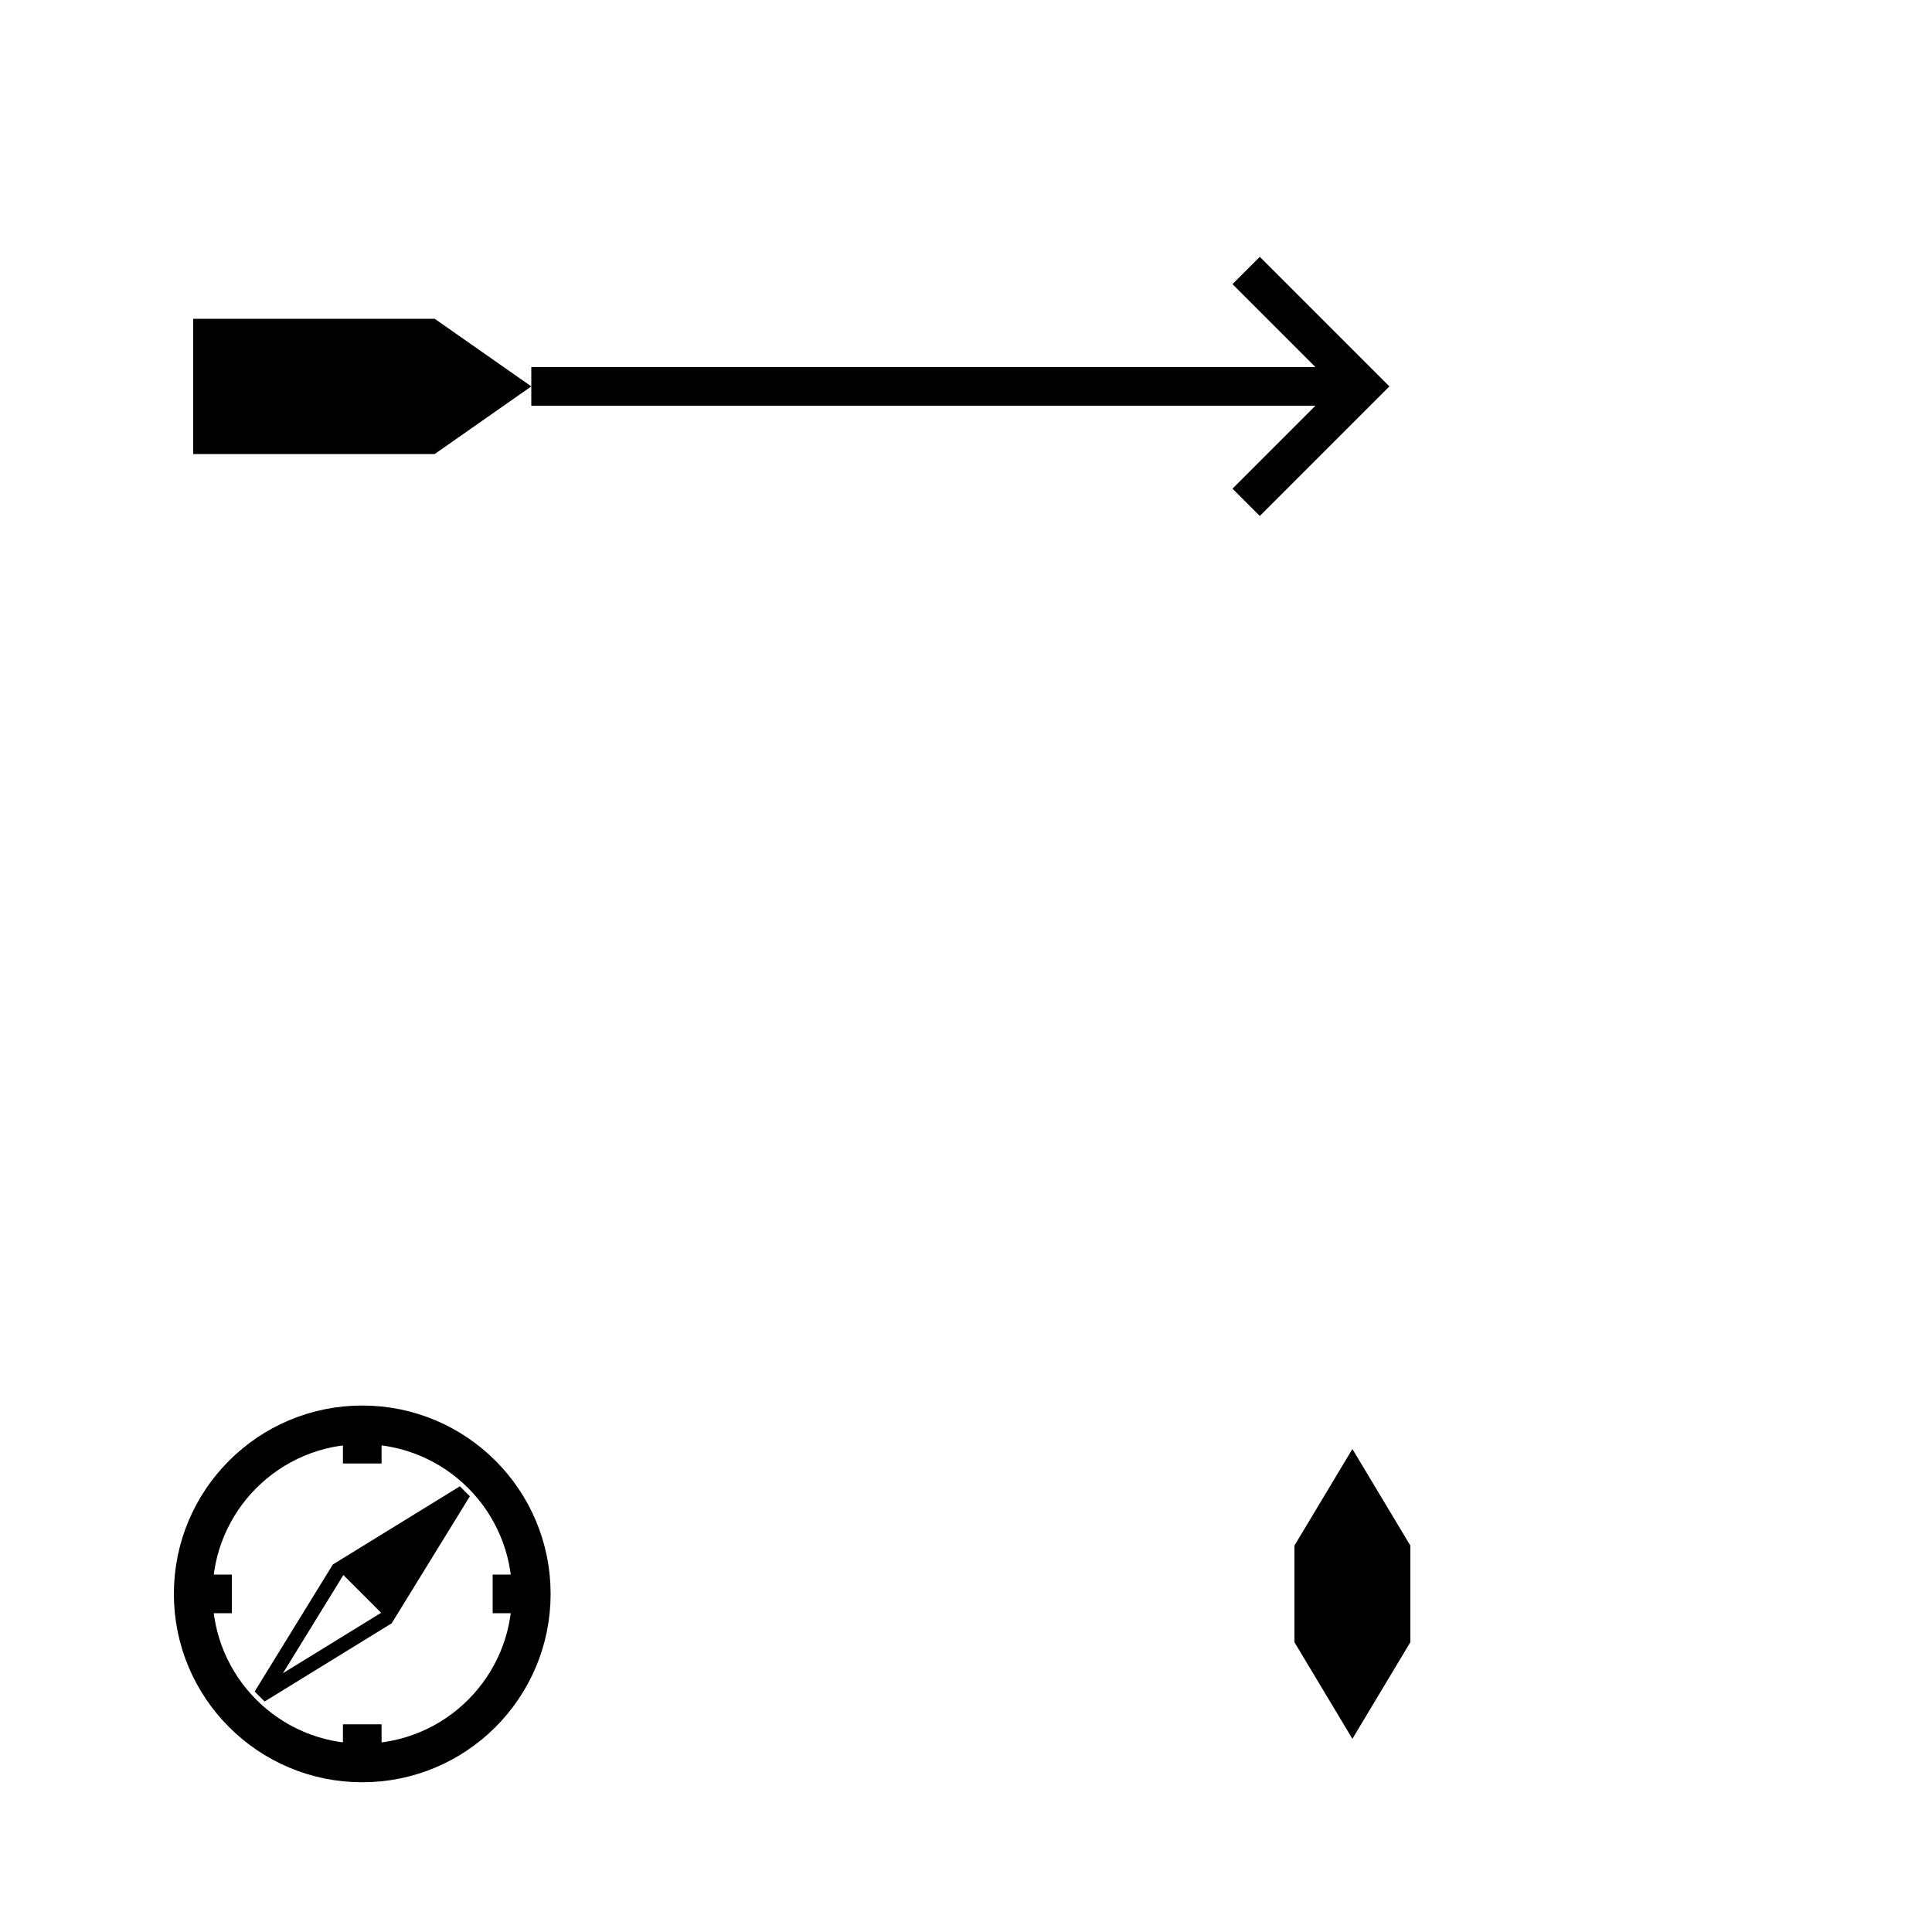 <?xml version="1.0" encoding="UTF-8" standalone="no"?>
<!-- Created with Inkscape (http://www.inkscape.org/) -->

<svg
   width="100mm"
   height="100mm"
   viewBox="0 0 100 100"
   version="1.1"
   id="svg5"
   inkscape:version="1.2.2 (732a01da63, 2022-12-09)"
   sodipodi:docname="TargetCourse.svg"
   xmlns:inkscape="http://www.inkscape.org/namespaces/inkscape"
   xmlns:sodipodi="http://sodipodi.sourceforge.net/DTD/sodipodi-0.dtd"
   xmlns="http://www.w3.org/2000/svg"
   xmlns:svg="http://www.w3.org/2000/svg">
  <sodipodi:namedview
     id="namedview7"
     pagecolor="#ffffff"
     bordercolor="#000000"
     borderopacity="0.25"
     inkscape:showpageshadow="2"
     inkscape:pageopacity="0.0"
     inkscape:pagecheckerboard="0"
     inkscape:deskcolor="#d1d1d1"
     inkscape:document-units="mm"
     showgrid="false"
     inkscape:zoom="1.0544998"
     inkscape:cx="47.415846"
     inkscape:cy="193.45665"
     inkscape:window-width="1920"
     inkscape:window-height="1017"
     inkscape:window-x="-8"
     inkscape:window-y="-8"
     inkscape:window-maximized="1"
     inkscape:current-layer="layer1"
     showguides="true">
    <sodipodi:guide
       position="-36.016,80"
       orientation="0,1"
       id="guide190"
       inkscape:locked="false"
       inkscape:label=""
       inkscape:color="rgb(0,134,229)" />
    <sodipodi:guide
       position="70,100.177"
       orientation="-1,0"
       id="guide192"
       inkscape:locked="false"
       inkscape:label=""
       inkscape:color="rgb(0,134,229)" />
    <sodipodi:guide
       position="27.5,17.5"
       orientation="-1,0"
       id="guide194"
       inkscape:locked="false"
       inkscape:label=""
       inkscape:color="rgb(0,134,229)" />
    <sodipodi:guide
       position="22.5,104.081"
       orientation="-1,0"
       id="guide196"
       inkscape:locked="false"
       inkscape:label=""
       inkscape:color="rgb(0,134,229)" />
    <sodipodi:guide
       position="10,97.871"
       orientation="-1,0"
       id="guide198"
       inkscape:locked="false"
       inkscape:label=""
       inkscape:color="rgb(0,134,229)" />
    <sodipodi:guide
       position="10,83.5"
       orientation="0,1"
       id="guide200"
       inkscape:locked="false"
       inkscape:label=""
       inkscape:color="rgb(0,134,229)" />
    <sodipodi:guide
       position="-34.419,76.5"
       orientation="0,1"
       id="guide202"
       inkscape:locked="false"
       inkscape:label=""
       inkscape:color="rgb(0,134,229)" />
    <sodipodi:guide
       position="-19.694,10"
       orientation="0,1"
       id="guide2163"
       inkscape:locked="false"
       inkscape:label=""
       inkscape:color="rgb(0,134,229)" />
    <sodipodi:guide
       position="-18.452,15"
       orientation="0,1"
       id="guide2165"
       inkscape:locked="false"
       inkscape:label=""
       inkscape:color="rgb(0,134,229)" />
    <sodipodi:guide
       position="-18.452,20"
       orientation="0,1"
       id="guide2167"
       inkscape:label=""
       inkscape:locked="false"
       inkscape:color="rgb(0,134,229)" />
    <sodipodi:guide
       position="-16.145,25"
       orientation="0,1"
       id="guide2169"
       inkscape:locked="false"
       inkscape:label=""
       inkscape:color="rgb(0,134,229)" />
    <sodipodi:guide
       position="67,109.226"
       orientation="-1,0"
       id="guide2225"
       inkscape:locked="false"
       inkscape:label=""
       inkscape:color="rgb(0,134,229)" />
    <sodipodi:guide
       position="73,104.613"
       orientation="-1,0"
       id="guide2229"
       inkscape:locked="false"
       inkscape:label=""
       inkscape:color="rgb(0,134,229)" />
    <sodipodi:guide
       position="-41.161,17.5"
       orientation="0,1"
       id="guide2233"
       inkscape:locked="false"
       inkscape:label=""
       inkscape:color="rgb(0,134,229)" />
    <sodipodi:guide
       position="18.75,101.242"
       orientation="-1,0"
       id="guide2235"
       inkscape:locked="false"
       inkscape:label=""
       inkscape:color="rgb(0,134,229)" />
    <sodipodi:guide
       position="18.75,80"
       orientation="0.773,0.634"
       id="guide2438"
       inkscape:locked="false" />
    <sodipodi:guide
       position="18.75,17.5"
       orientation="-0.707,0.707"
       id="guide2314"
       inkscape:locked="false"
       inkscape:label=""
       inkscape:color="rgb(0,134,229)" />
    <sodipodi:guide
       position="13.5,31.69"
       orientation="-1,0"
       id="guide3829"
       inkscape:locked="false"
       inkscape:label=""
       inkscape:color="rgb(0,134,229)" />
    <sodipodi:guide
       position="24,34.199"
       orientation="-1,0"
       id="guide4557"
       inkscape:locked="false"
       inkscape:label=""
       inkscape:color="rgb(0,134,229)" />
    <sodipodi:guide
       position="18.75,17.5"
       orientation="0.707,0.707"
       id="guide6011"
       inkscape:locked="false"
       inkscape:label=""
       inkscape:color="rgb(0,134,229)" />
    <sodipodi:guide
       position="-16.936,16.25"
       orientation="0,1"
       id="guide7465"
       inkscape:locked="false"
       inkscape:label=""
       inkscape:color="rgb(0,134,229)" />
    <sodipodi:guide
       position="-13.549,18.75"
       orientation="0,1"
       id="guide8919"
       inkscape:locked="false"
       inkscape:label=""
       inkscape:color="rgb(0,134,229)" />
  </sodipodi:namedview>
  <defs
     id="defs2">
    <marker
       style="overflow:visible"
       id="Arrow1"
       refX="0"
       refY="0"
       orient="auto-start-reverse"
       inkscape:stockid="Arrow1"
       markerWidth="4.061"
       markerHeight="6.707"
       viewBox="0 0 4.061 6.707"
       inkscape:isstock="true"
       inkscape:collect="always"
       preserveAspectRatio="xMidYMid">
      <path
         style="fill:none;stroke:context-stroke;stroke-width:1;stroke-linecap:butt"
         d="M 3,-3 0,0 3,3"
         id="path5057"
         transform="rotate(180,0.125,0)"
         sodipodi:nodetypes="ccc" />
    </marker>
  </defs>
  <g
     inkscape:label="Слой 1"
     inkscape:groupmode="layer"
     id="layer1">
    <path
       style="fill:#000000;fill-opacity:1;stroke:#000000;stroke-width:0;stroke-dasharray:none"
       d="m 10,16.5 v 7 h 12.5 l 5,-3.5 -5,-3.5 z"
       id="path287"
       inkscape:label="path287" />
    <path
       style="fill:#000000;fill-opacity:1;stroke:#000000;stroke-width:0;stroke-dasharray:none"
       d="m 70,75 -3,5 v 5 l 3,5 3,-5 v -5 l -3,-5"
       id="path2231" />
    <circle
       style="fill:#000000;fill-opacity:0;stroke:#000000;stroke-width:2"
       id="path251"
       cx="18.75"
       cy="82.5"
       r="8.75" />
    <path
       style="fill:#000000;stroke:#000000;stroke-width:2;stroke-opacity:1"
       d="m 10,82.5 h 2"
       id="path820"
       sodipodi:nodetypes="cc" />
    <path
       style="fill:#000000;stroke:#000000;stroke-width:2;stroke-opacity:1"
       d="m 27.5,82.5 h -2"
       id="path1526"
       sodipodi:nodetypes="cc" />
    <path
       style="fill:#000000;stroke:#000000;stroke-width:2;stroke-opacity:1"
       d="m 18.75,91.25 v -2"
       id="path820-2"
       sodipodi:nodetypes="cc" />
    <path
       style="fill:#000000;stroke:#000000;stroke-width:2;stroke-opacity:1"
       d="m 18.75,73.75 v 2"
       id="path1526-0"
       sodipodi:nodetypes="cc" />
    <path
       style="fill:#000000;fill-opacity:0;stroke:#000000;stroke-width:0.75;stroke-dasharray:none;stroke-opacity:1"
       d="m 13.5,87.75 6.5,-4 4,-6.5 -6.5,4 z"
       id="path10840" />
    <path
       style="fill:#000000;fill-opacity:1;stroke:#000000;stroke-width:0.75;stroke-dasharray:none;stroke-opacity:0"
       d="m 17.5,81.25 2.5,2.5 4,-6.5 z"
       id="path11308" />
    <path
       style="fill:#000000;fill-opacity:1;stroke:#000000;stroke-width:2;stroke-dasharray:none;stroke-opacity:1;marker-end:url(#Arrow1)"
       d="M 27.5,20 H 70"
       id="path12376" />
  </g>
</svg>
